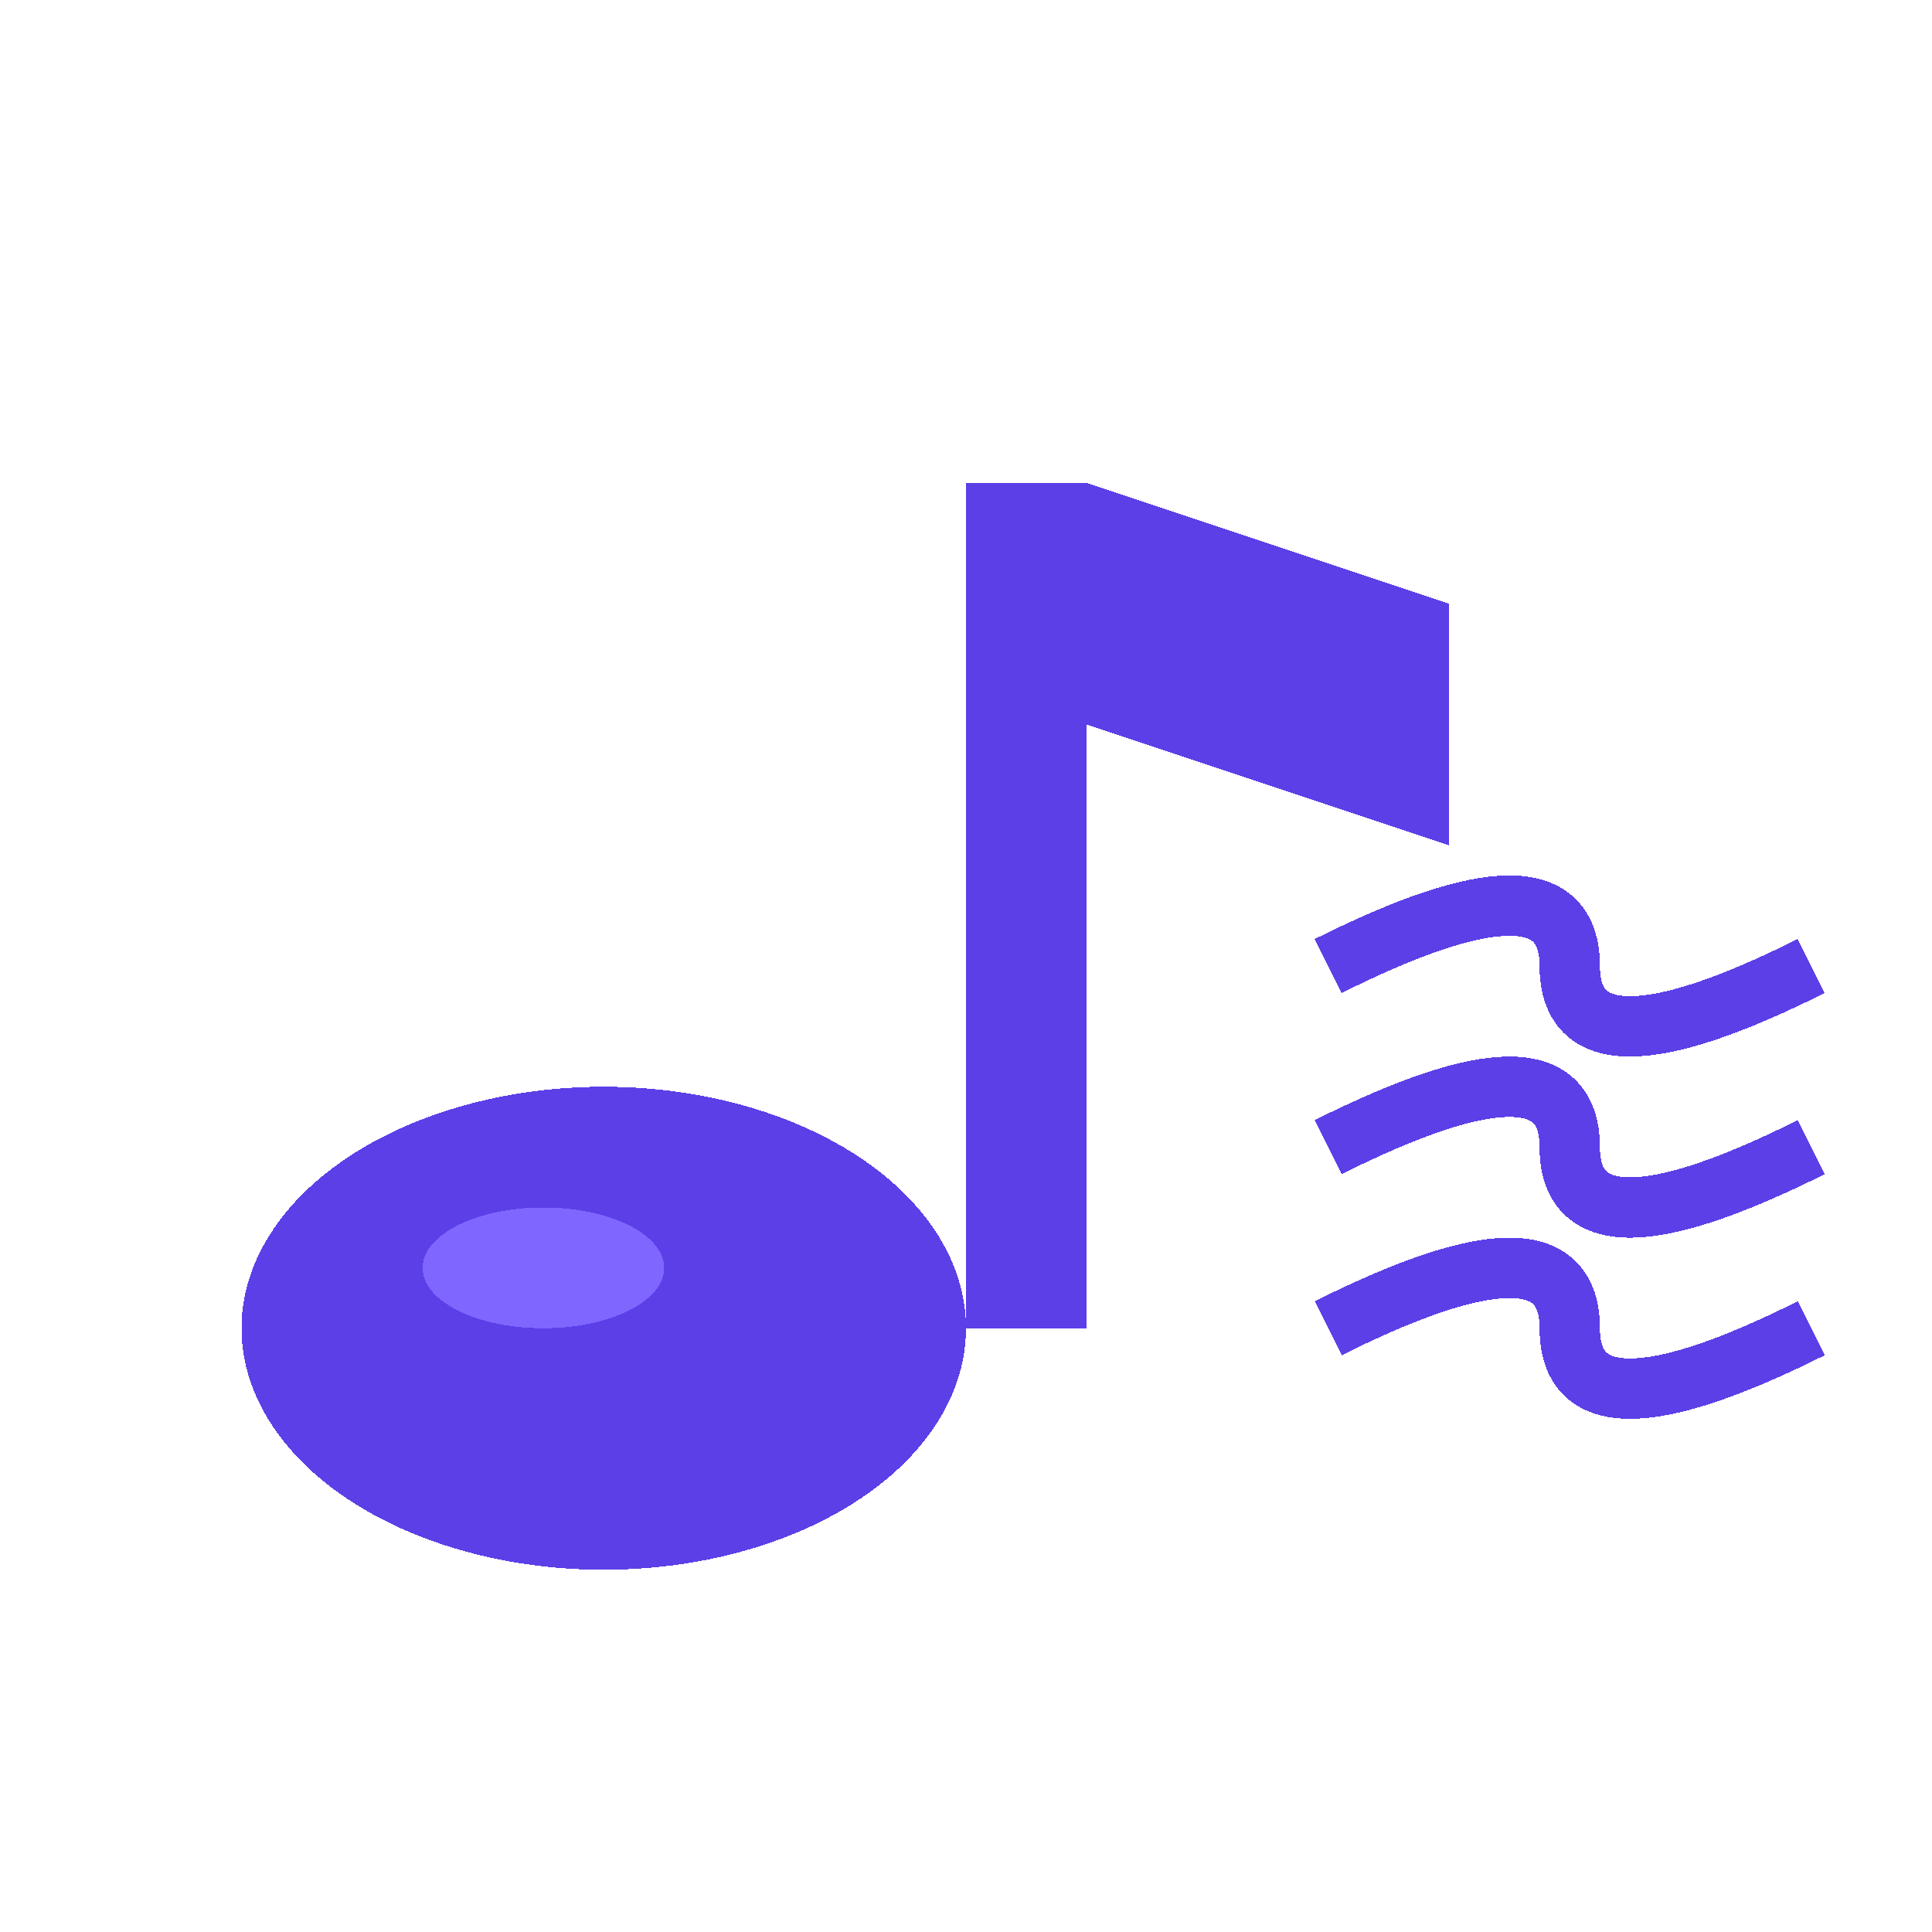 <svg width="32" height="32" viewBox="0 0 32 32" xmlns="http://www.w3.org/2000/svg">
  <style>
    .pixel { shape-rendering: crispEdges; }
  </style>
  <!-- Music Note Icon SVG -->
  <g class="pixel">
    <!-- Note head -->
    <ellipse cx="10" cy="22" rx="6" ry="4" fill="#5d3fe8" />
    
    <!-- Note stem -->
    <rect x="16" y="8" width="2" height="14" fill="#5d3fe8" />
    
    <!-- Flag -->
    <path d="M18,8 L24,10 L24,14 L18,12 Z" fill="#5d3fe8" />
    
    <!-- Note highlights -->
    <ellipse cx="9" cy="21" rx="2" ry="1" fill="#7f66ff" />
    
    <!-- Sound waves -->
    <path d="M22,16 Q26,14 26,16 T30,16" fill="none" stroke="#5d3fe8" stroke-width="1" />
    <path d="M22,19 Q26,17 26,19 T30,19" fill="none" stroke="#5d3fe8" stroke-width="1" />
    <path d="M22,22 Q26,20 26,22 T30,22" fill="none" stroke="#5d3fe8" stroke-width="1" />
  </g>
</svg>